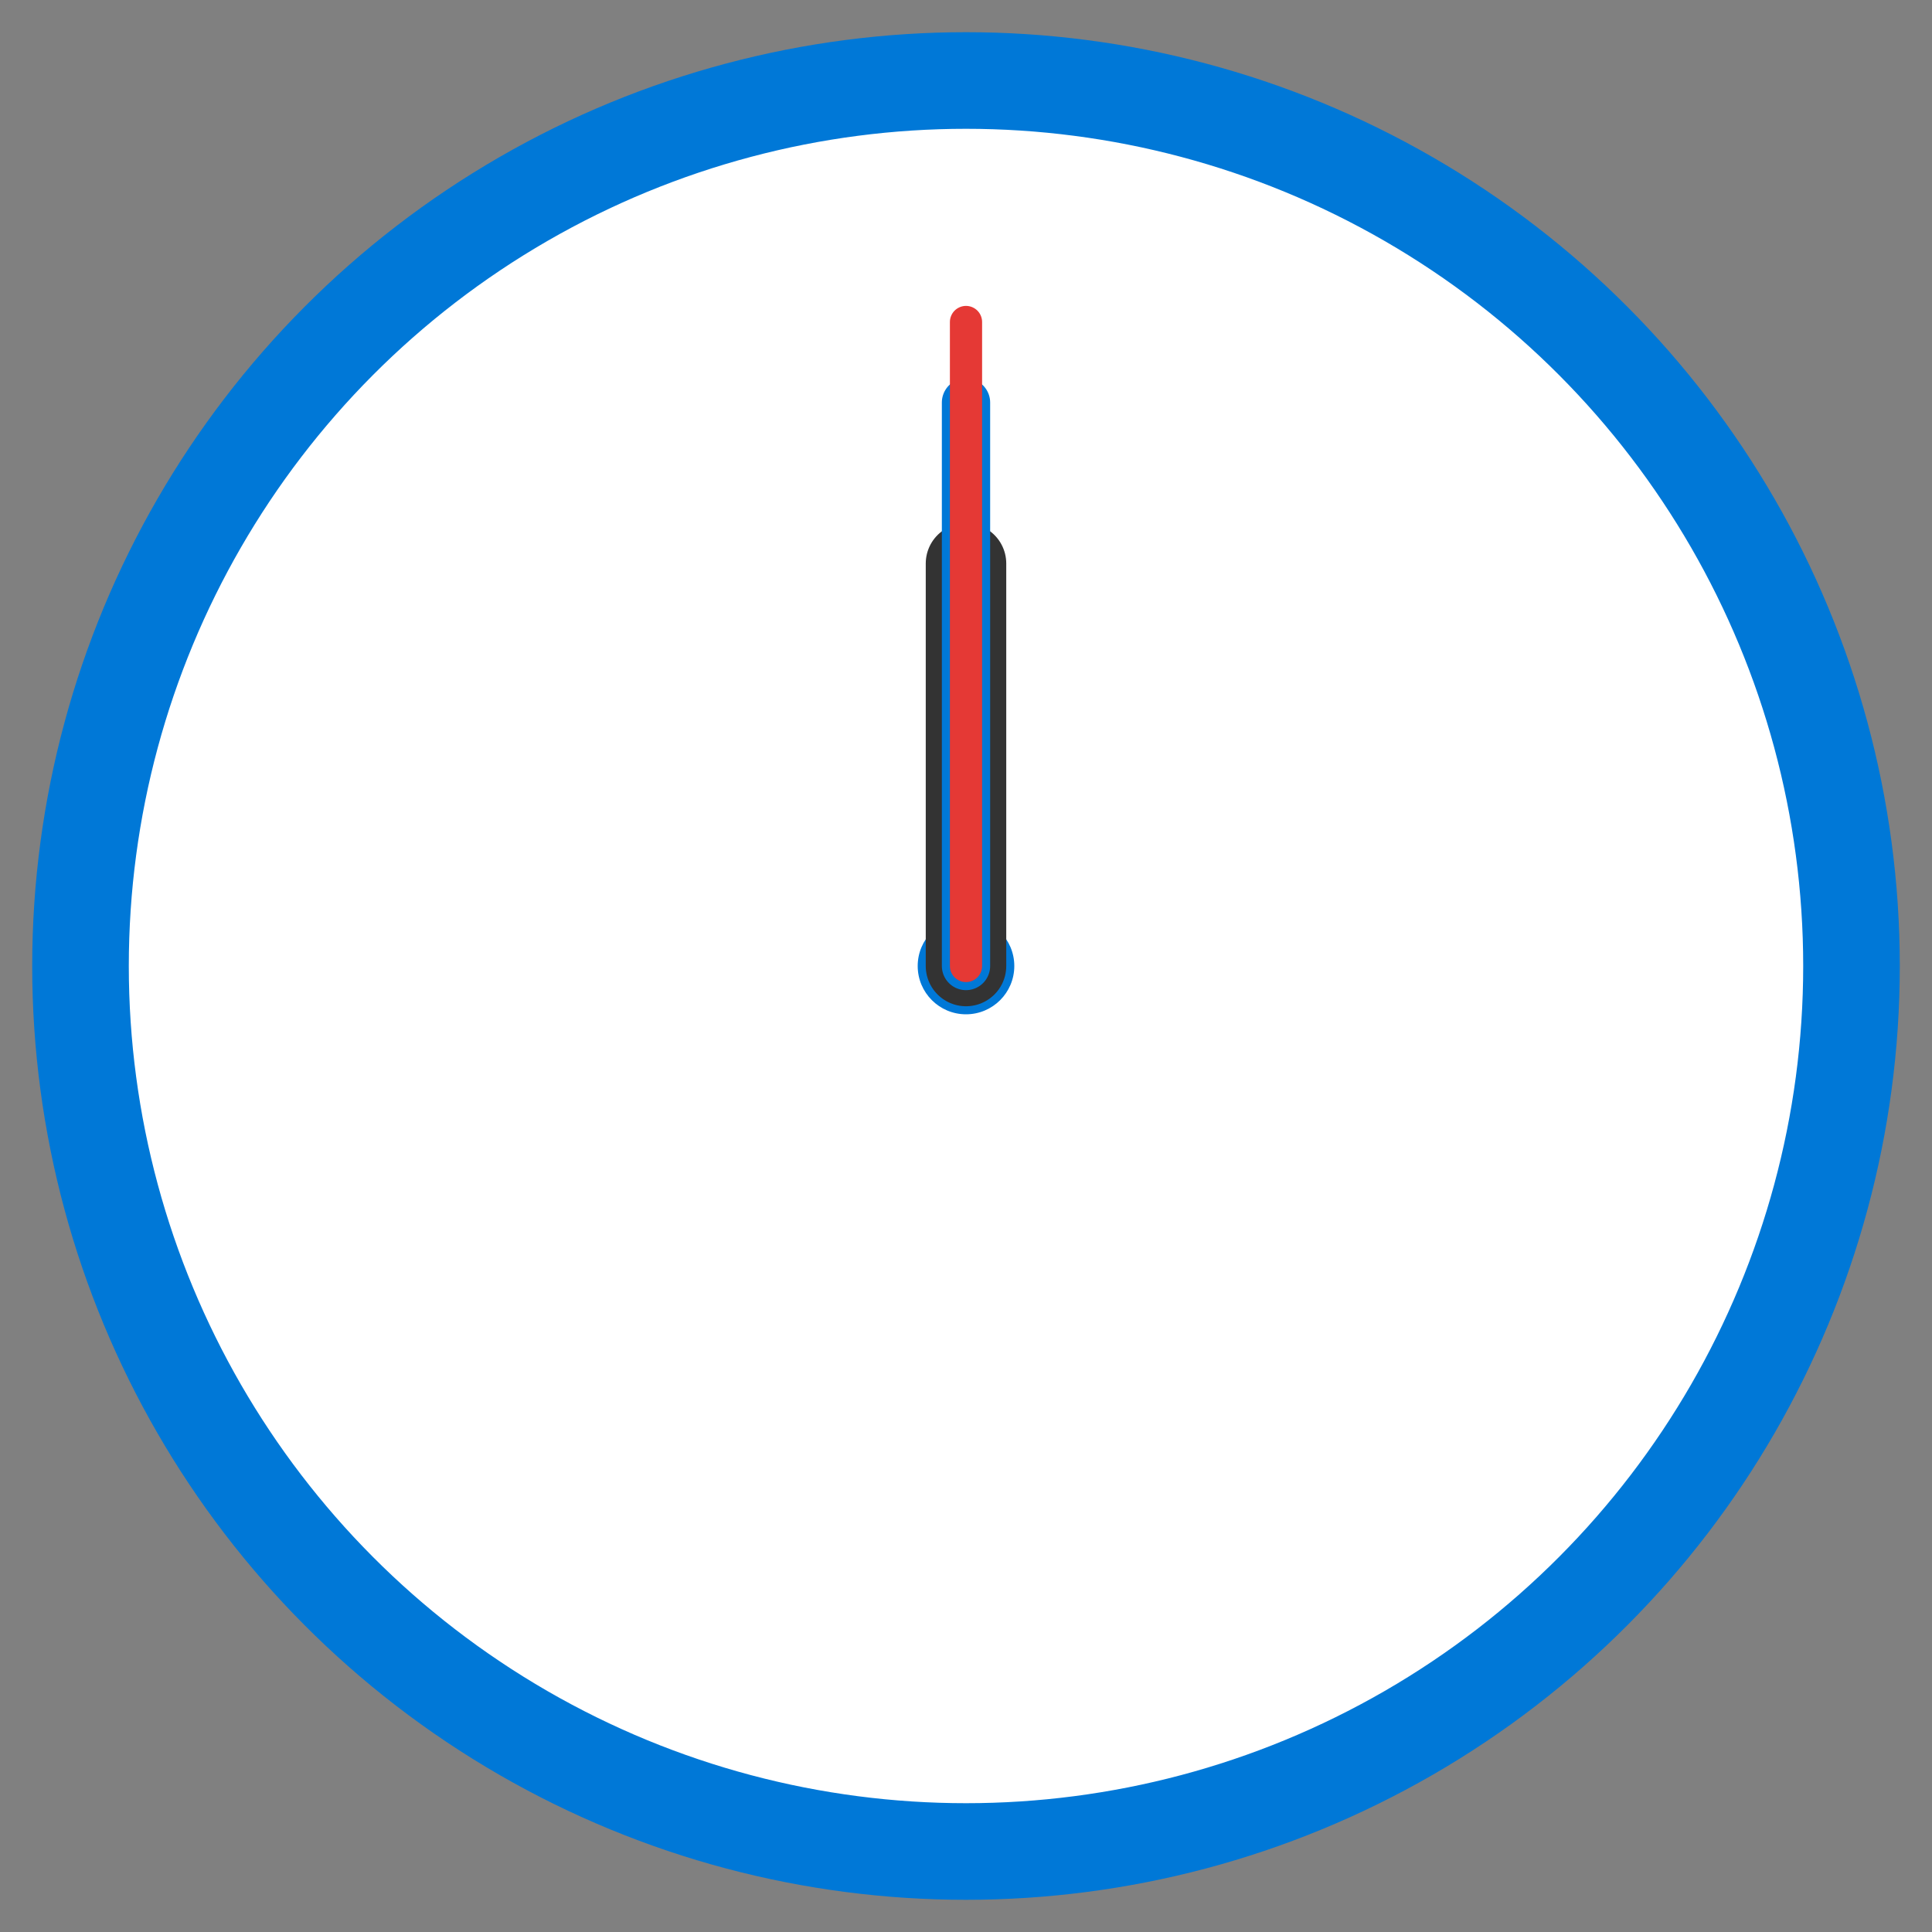 <svg width="120" height="120" viewBox="0 0 120 120" fill="none" xmlns="http://www.w3.org/2000/svg">
<rect x="0" y="0" width="120" height="120" fill="#808080" stroke="none"/>
<circle cx="60" cy="60" r="55" stroke="#0078d7" stroke-width="6" fill="#fff"/>
<circle cx="60" cy="60" r="3" fill="#0078d7"/>
<line id="hourHand" x1="60" y1="60" x2="60" y2="35" stroke="#333" stroke-width="5" stroke-linecap="round"/>
<line id="minuteHand" x1="60" y1="60" x2="60" y2="25" stroke="#0078d7" stroke-width="3" stroke-linecap="round"/>
<line id="secondHand" x1="60" y1="60" x2="60" y2="20" stroke="#e53935" stroke-width="2" stroke-linecap="round"/>
</svg>
